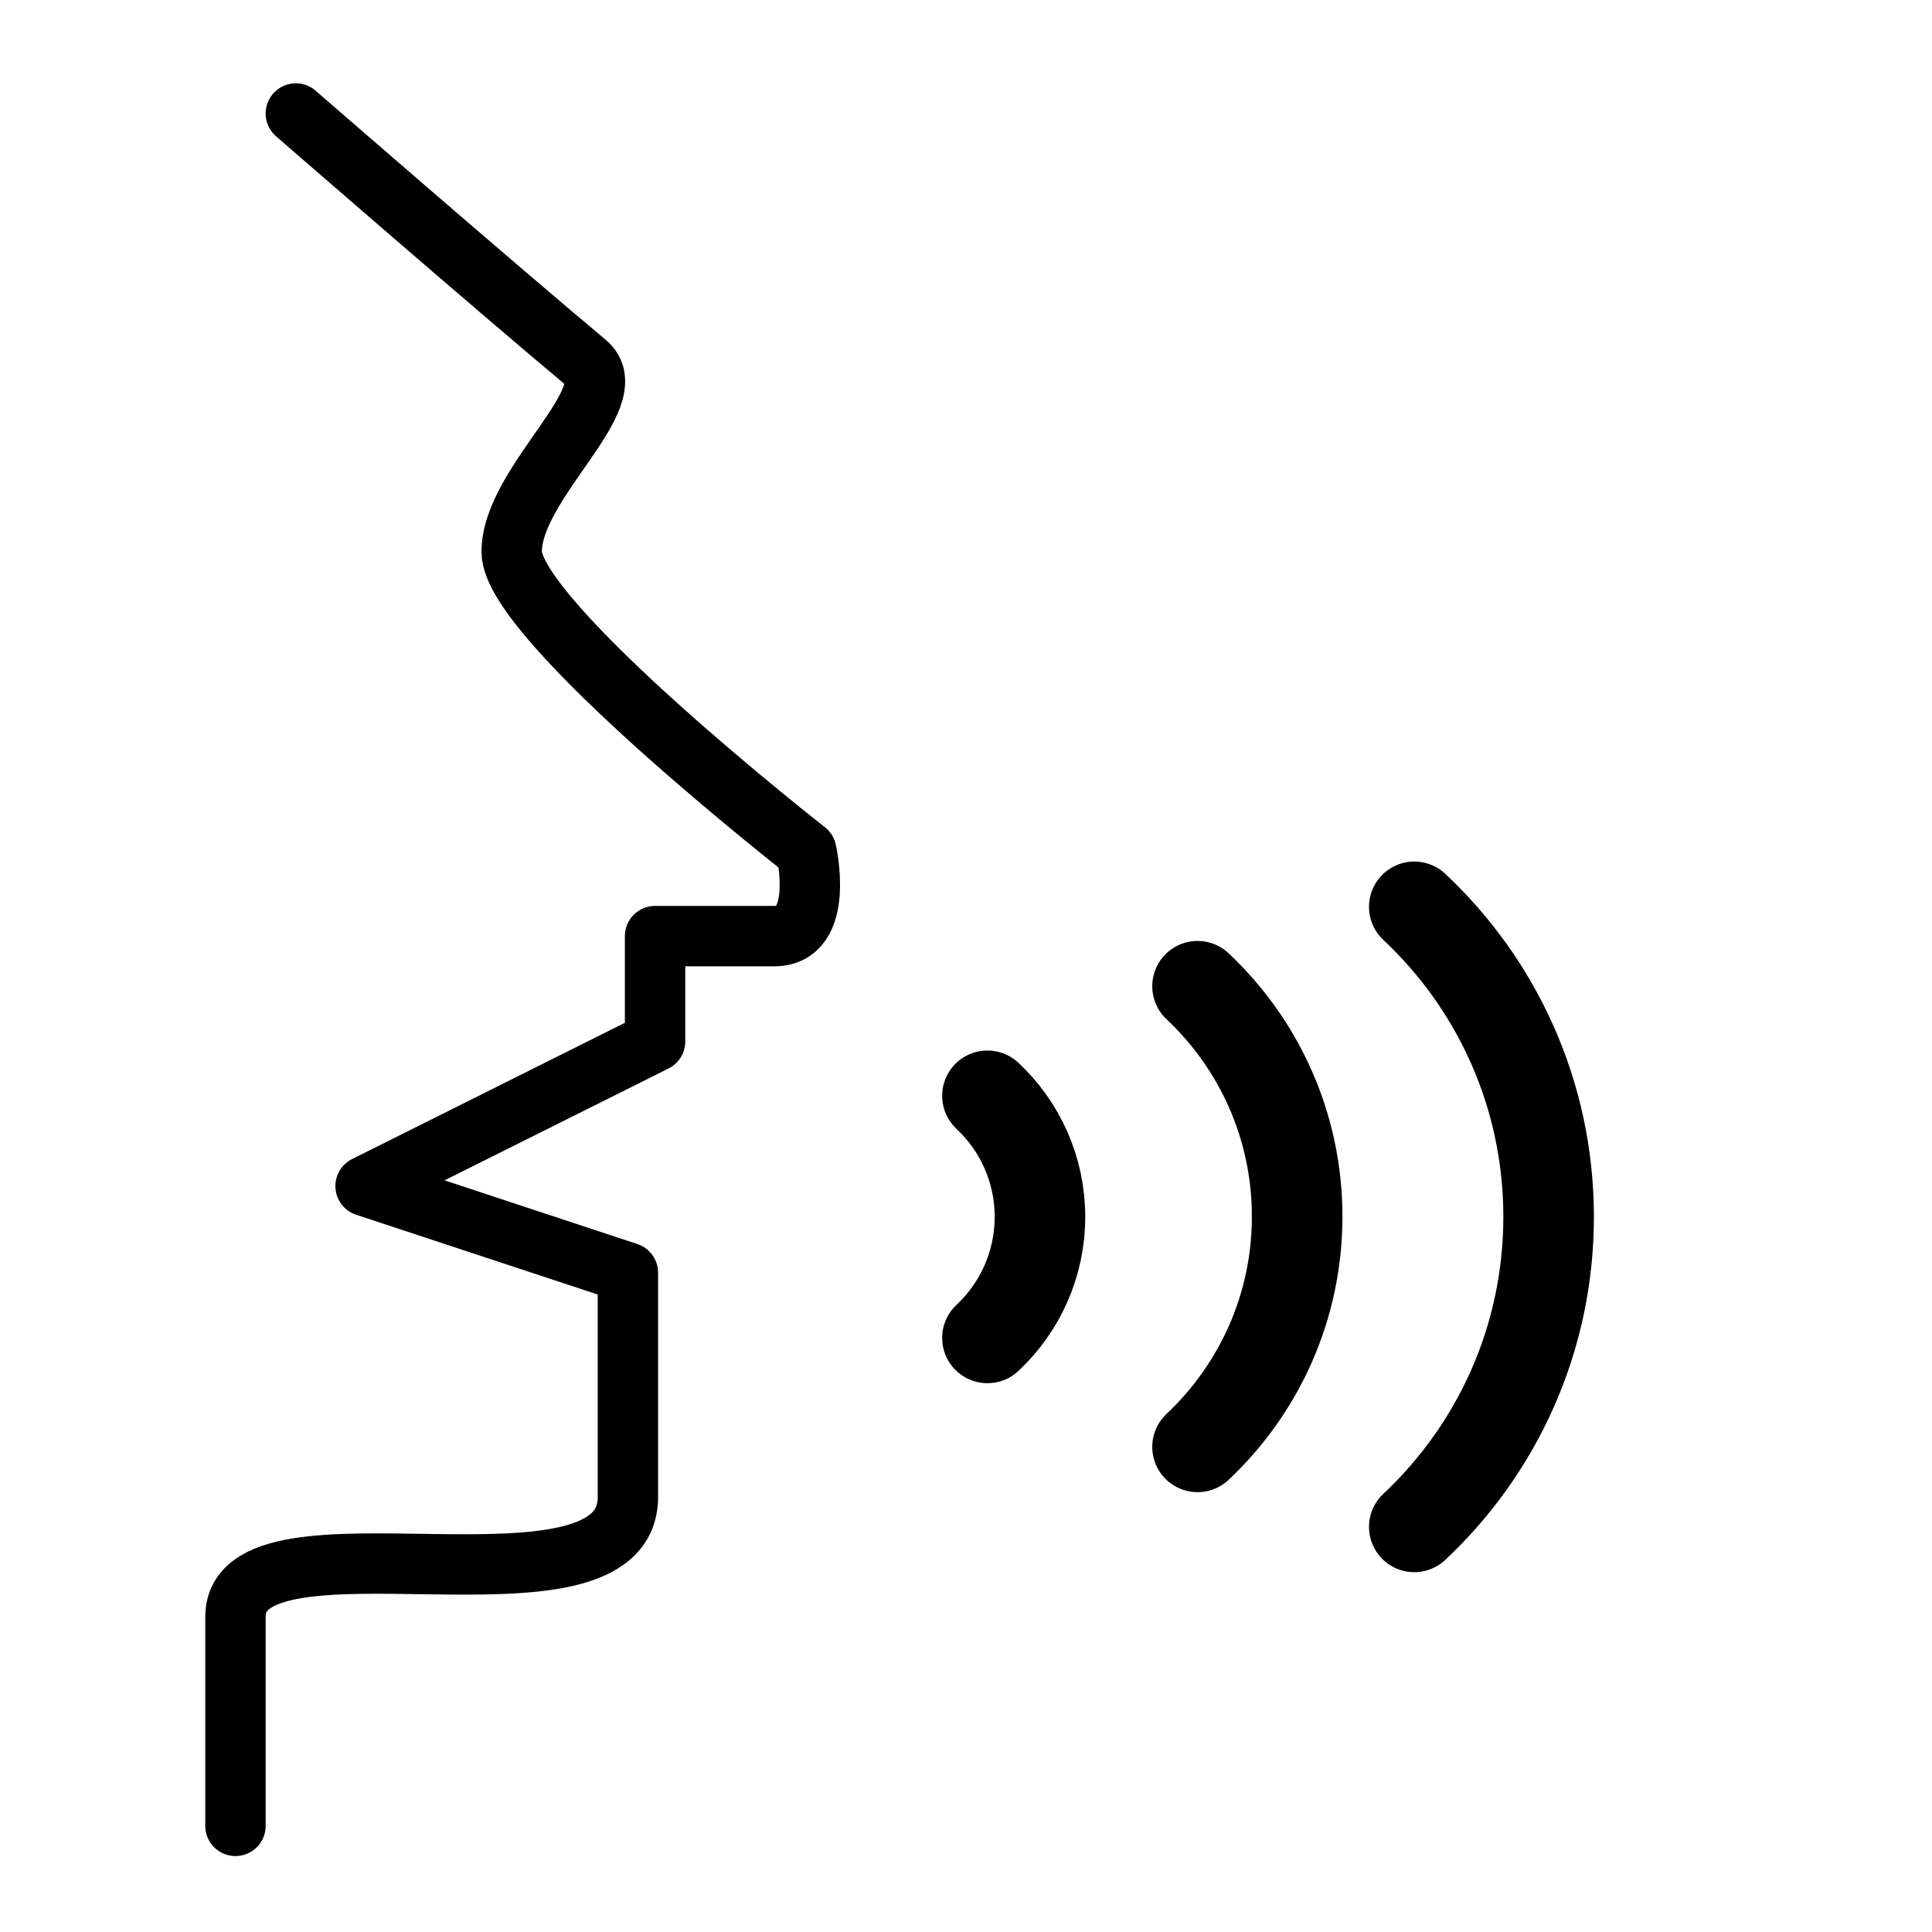 <?xml version="1.0" encoding="utf-8"?>
<!-- Generator: Adobe Illustrator 18.1.0, SVG Export Plug-In . SVG Version: 6.00 Build 0)  -->
<!DOCTYPE svg PUBLIC "-//W3C//DTD SVG 1.1//EN" "http://www.w3.org/Graphics/SVG/1.1/DTD/svg11.dtd">
<svg version="1.1" id="Layer_1" xmlns="http://www.w3.org/2000/svg" xmlns:xlink="http://www.w3.org/1999/xlink" x="0px" y="0px"
	 viewBox="0 0 640 640" enable-background="new 0 0 640 640" xml:space="preserve">
<path fill="none" stroke="#000000" stroke-width="20" stroke-linecap="round" stroke-linejoin="round" stroke-miterlimit="10" d="
	M98,37.6c0,0,66.5,57.8,96.2,82.6c13.5,11.3-24.7,39.6-24.7,62.6c0,22.8,97.6,99.1,97.6,99.1s6.4,28.2-10.6,28.2
	c-17.1,0-39.5,0-39.5,0v34.9l-95.9,47.9l86.9,28.7c0,0,0,33.9,0,74.3c0,44.7-130,1.4-130,39.7c0,86.4,0,67.5,0,67.5"/>
<path fill="none" stroke="#000000" stroke-width="20" stroke-linecap="round" stroke-linejoin="bevel" stroke-miterlimit="10" d="
	M459.1,466.6"/>
<path fill="none" stroke="#000000" stroke-width="30" stroke-linecap="round" stroke-linejoin="bevel" stroke-miterlimit="10" d="
	M327.1,443.2c10.7-10,17.4-24.3,17.4-40.1c0-15.8-6.7-30.1-17.4-40.1"/>
<path fill="none" stroke="#000000" stroke-width="30" stroke-linecap="round" stroke-linejoin="bevel" stroke-miterlimit="10" d="
	M396.7,479.3c20.3-19.1,33-46.2,33-76.3c0-30.1-12.7-57.2-33-76.3"/>
<path fill="none" stroke="#000000" stroke-width="30" stroke-linecap="round" stroke-linejoin="bevel" stroke-miterlimit="10" d="
	M468.5,505.8c27.4-25.7,44.5-62.2,44.5-102.7s-17.1-77-44.5-102.7"/>
</svg>
